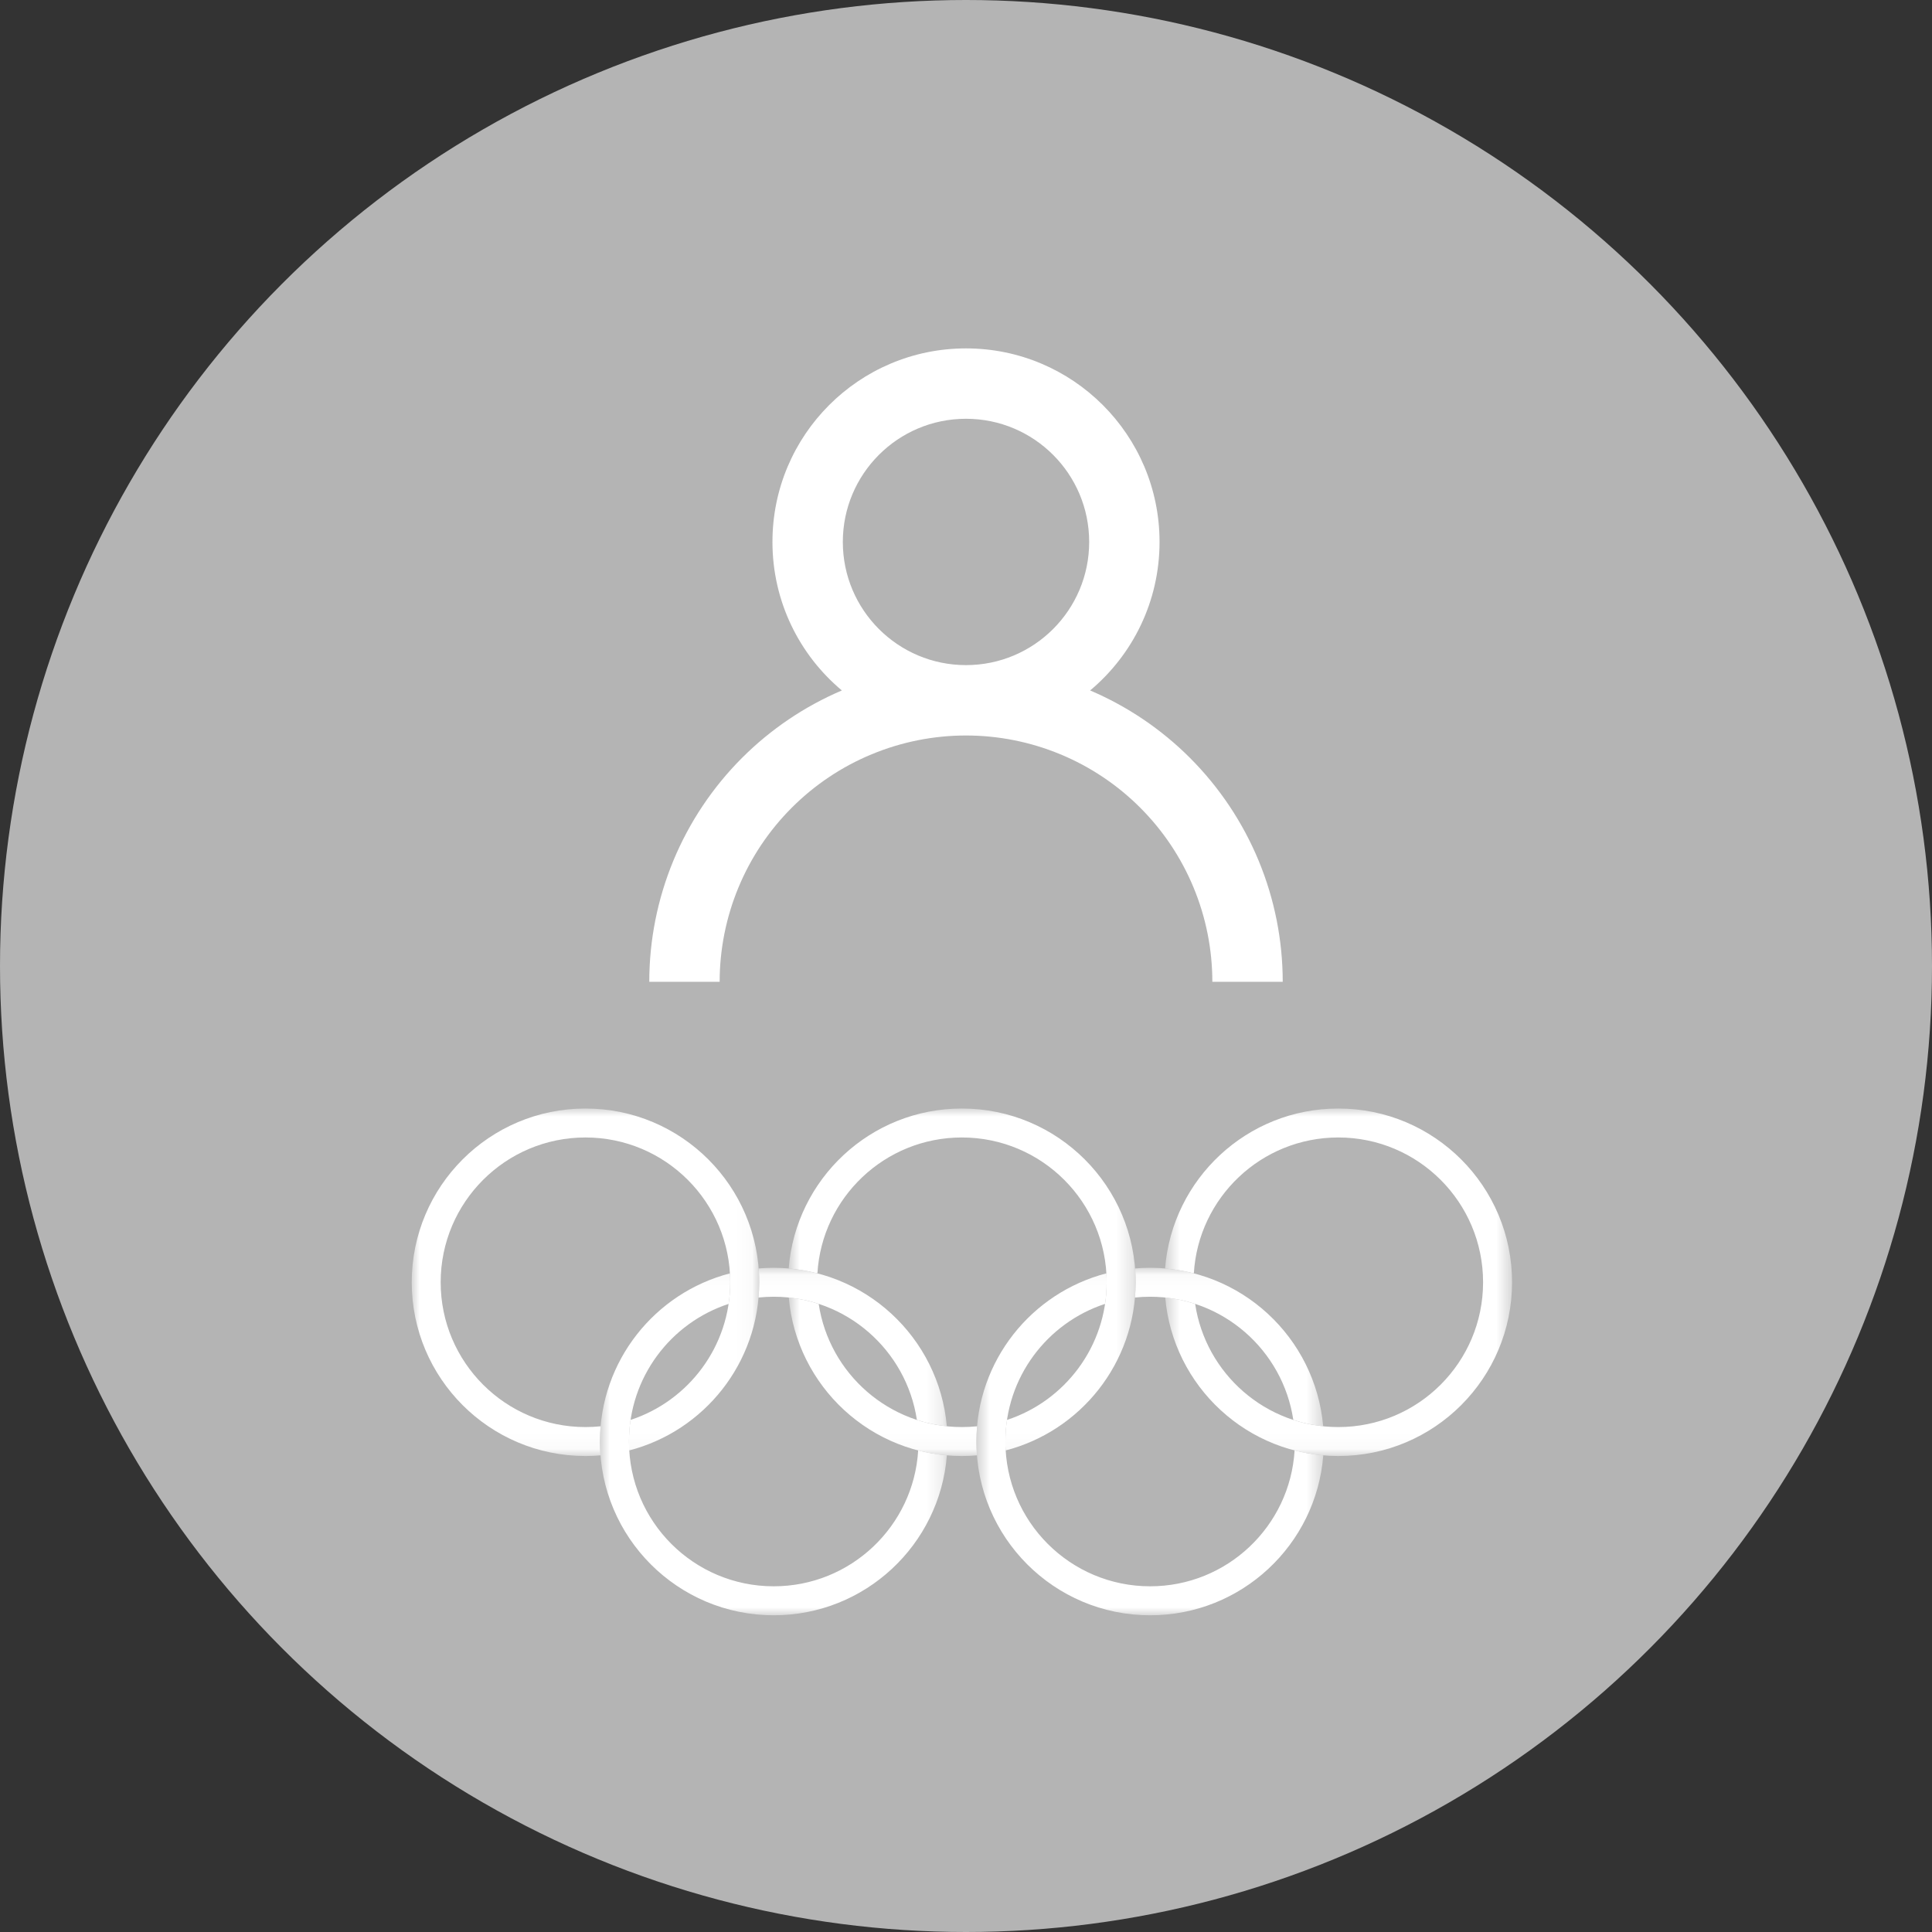 <svg width="122" height="122" viewBox="0 0 122 122" fill="none" xmlns="http://www.w3.org/2000/svg"><rect x="0" y="0" width="122" height="122" fill="#333333" stroke="none"/><circle cx="61" cy="61" r="61" fill="#B4B4B4"></circle><path fill-rule="evenodd" clip-rule="evenodd" d="M53.222 34.222C53.222 29.927 56.705 26.444 61 26.444C65.296 26.444 68.778 29.927 68.778 34.222C68.778 38.518 65.296 42 61 42C56.705 42 53.222 38.518 53.222 34.222ZM68.839 43.6C71.518 41.358 73.222 37.989 73.222 34.222C73.222 27.472 67.75 22 61 22C54.25 22 48.778 27.472 48.778 34.222C48.778 37.989 50.482 41.358 53.161 43.6C50.808 44.603 48.668 46.048 46.858 47.858C45.001 49.715 43.528 51.92 42.522 54.346C41.517 56.773 41 59.374 41 62H45.444C45.444 59.957 45.847 57.934 46.629 56.047C47.41 54.16 48.556 52.445 50.001 51.001C51.445 49.556 53.16 48.41 55.047 47.629C56.934 46.847 58.957 46.444 61 46.444C63.043 46.444 65.066 46.847 66.953 47.629C68.84 48.41 70.555 49.556 71.999 51.001C73.444 52.445 74.59 54.16 75.371 56.047C76.153 57.934 76.556 59.957 76.556 62H81C81 59.374 80.483 56.773 79.478 54.346C78.472 51.92 76.999 49.715 75.142 47.858C73.332 46.048 71.192 44.603 68.839 43.6Z" fill="white"></path><mask id="mask_athlete_0" maskUnits="userSpaceOnUse" x="61" y="80" width="23" height="22"><path fill-rule="evenodd" clip-rule="evenodd" d="M61.656 80.057H83.561V102H61.656V80.057Z" fill="white"></path></mask><g mask="url(#mask_athlete_0)"><path fill-rule="evenodd" clip-rule="evenodd" d="M81.75 91.592C81.46 96.379 77.485 100.17 72.629 100.17C67.577 100.17 63.488 96.078 63.488 91.028C63.488 86.972 66.126 83.532 69.782 82.336C69.849 81.891 69.883 81.436 69.883 80.971C69.883 80.781 69.877 80.594 69.868 80.407C65.144 81.632 61.656 85.922 61.656 91.028C61.656 97.086 66.566 102 72.629 102C78.39 102 83.117 97.553 83.561 91.901C82.941 91.848 82.336 91.744 81.75 91.592M72.629 81.885C77.21 81.885 81.009 85.261 81.669 89.664C82.272 89.86 82.902 89.996 83.554 90.065C83.066 84.457 78.359 80.057 72.629 80.057C72.308 80.057 71.992 80.072 71.681 80.098C71.701 80.386 71.713 80.677 71.713 80.971C71.713 81.296 71.697 81.618 71.672 81.934C71.986 81.901 72.304 81.885 72.629 81.885" fill="white"></path></g><mask id="mask_athlete_1" maskUnits="userSpaceOnUse" x="37" y="80" width="23" height="22"><path fill-rule="evenodd" clip-rule="evenodd" d="M37.885 80.058H59.792V102H37.885V80.058Z" fill="white"></path></mask><g mask="url(#mask_athlete_1)"><path fill-rule="evenodd" clip-rule="evenodd" d="M59.792 91.901C59.347 97.553 54.623 102 48.858 102C42.796 102 37.885 97.086 37.885 91.028C37.885 85.923 41.373 81.632 46.097 80.408C46.106 80.593 46.112 80.781 46.112 80.971C46.112 81.436 46.077 81.891 46.011 82.337C42.355 83.533 39.718 86.972 39.718 91.028C39.718 96.078 43.805 100.17 48.858 100.17C53.715 100.17 57.691 96.379 57.98 91.592C58.565 91.744 59.173 91.848 59.792 91.901M47.9 81.935C47.926 81.619 47.943 81.297 47.943 80.971C47.943 80.677 47.931 80.386 47.911 80.098C48.222 80.072 48.538 80.058 48.858 80.058C54.589 80.058 59.3 84.457 59.789 90.066C59.133 89.996 58.5 89.86 57.899 89.665C57.239 85.261 53.44 81.885 48.858 81.885C48.534 81.885 48.214 81.902 47.9 81.935" fill="white"></path></g><mask id="mask_athlete_2" maskUnits="userSpaceOnUse" x="73" y="70" width="23" height="22"><path fill-rule="evenodd" clip-rule="evenodd" d="M73.572 70H95.482V91.943H73.572V70Z" fill="white"></path></mask><g mask="url(#mask_athlete_2)"><path fill-rule="evenodd" clip-rule="evenodd" d="M95.482 80.971C95.482 87.031 90.572 91.943 84.511 91.943C78.774 91.943 74.069 87.544 73.581 81.934C74.237 82.002 74.865 82.14 75.47 82.336C76.127 86.738 79.924 90.115 84.511 90.115C89.559 90.115 93.652 86.02 93.652 80.971C93.652 75.923 89.559 71.828 84.511 71.828C79.649 71.828 75.676 75.62 75.387 80.408C74.798 80.256 74.196 80.152 73.572 80.097C74.021 74.446 78.745 70 84.511 70C90.572 70 95.482 74.912 95.482 80.971" fill="white"></path></g><mask id="mask_athlete_3" maskUnits="userSpaceOnUse" x="49" y="70" width="23" height="22"><path fill-rule="evenodd" clip-rule="evenodd" d="M49.804 70H71.712V91.943H49.804V70Z" fill="white"></path></mask><g mask="url(#mask_athlete_3)"><path fill-rule="evenodd" clip-rule="evenodd" d="M60.739 90.115C56.157 90.115 52.357 86.739 51.698 82.336C51.095 82.14 50.466 82.003 49.809 81.934C50.299 87.544 55.004 91.943 60.739 91.943C61.061 91.943 61.378 91.93 61.69 91.901C61.669 91.615 61.656 91.323 61.656 91.028C61.656 90.704 61.672 90.382 61.699 90.066C61.383 90.098 61.064 90.115 60.739 90.115M60.739 70C54.974 70 50.25 74.446 49.804 80.097C50.425 80.152 51.026 80.256 51.617 80.408C51.904 75.62 55.88 71.828 60.739 71.828C65.791 71.828 69.883 75.923 69.883 80.971C69.883 85.027 67.243 88.467 63.586 89.665C63.521 90.108 63.487 90.564 63.487 91.028C63.487 91.218 63.488 91.407 63.502 91.592C68.225 90.368 71.712 86.077 71.712 80.971C71.712 74.912 66.802 70 60.739 70" fill="white"></path></g><mask id="mask_athlete_4" maskUnits="userSpaceOnUse" x="26" y="70" width="22" height="22"><path fill-rule="evenodd" clip-rule="evenodd" d="M26 70H47.942V91.943H26V70Z" fill="white"></path></mask><g mask="url(#mask_athlete_4)"><path fill-rule="evenodd" clip-rule="evenodd" d="M47.942 80.971C47.942 74.912 43.031 70 36.969 70C30.912 70 26 74.912 26 80.971C26 87.031 30.912 91.943 36.969 91.943C37.29 91.943 37.605 91.93 37.918 91.902C37.897 91.615 37.884 91.323 37.884 91.028C37.884 90.704 37.901 90.382 37.926 90.066C37.611 90.098 37.293 90.115 36.969 90.115C31.92 90.115 27.827 86.02 27.827 80.971C27.827 75.923 31.92 71.828 36.969 71.828C42.02 71.828 46.111 75.923 46.111 80.971C46.111 85.027 43.471 88.467 39.815 89.665C39.75 90.108 39.717 90.564 39.717 91.028C39.717 91.218 39.718 91.407 39.73 91.592C44.454 90.368 47.942 86.077 47.942 80.971" fill="white"></path></g></svg>